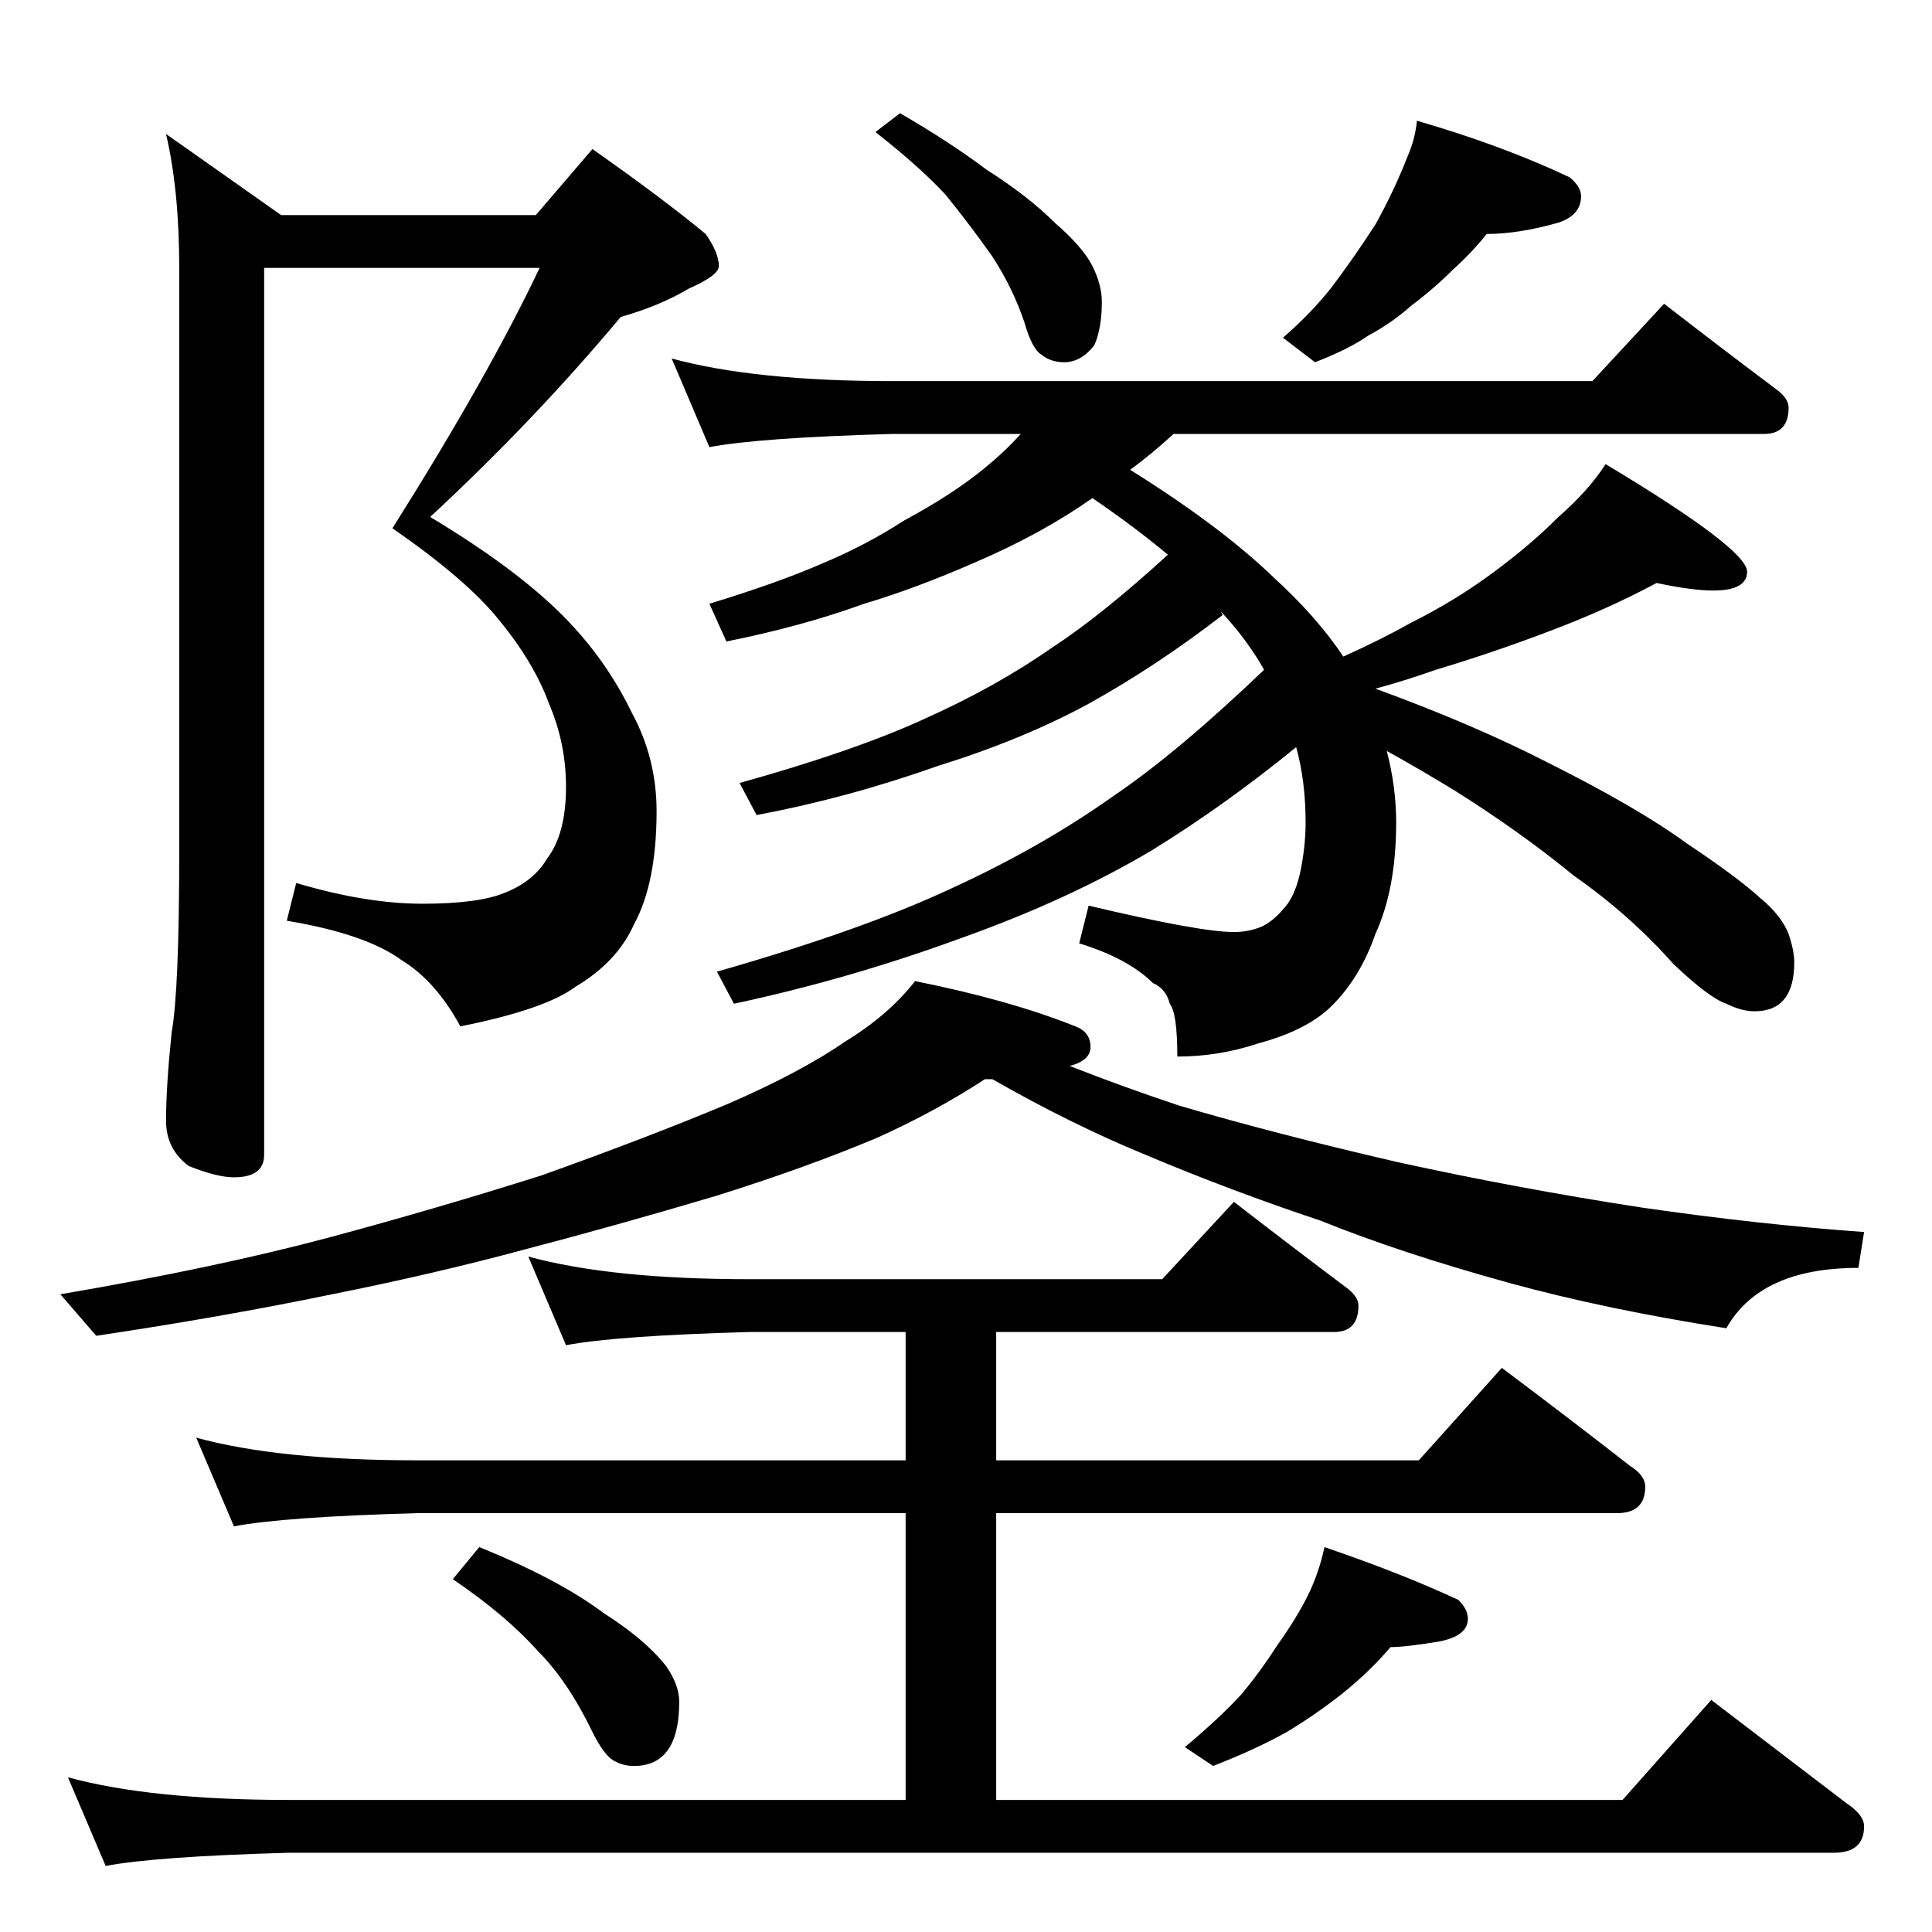<?xml version="1.0" standalone="no"?>
<!DOCTYPE svg PUBLIC "-//W3C//DTD SVG 1.1//EN" "http://www.w3.org/Graphics/SVG/1.1/DTD/svg11.dtd" >
<svg xmlns="http://www.w3.org/2000/svg" xmlns:xlink="http://www.w3.org/1999/xlink" version="1.1" viewBox="0 -204 1024 1024">
  <g transform="matrix(1 0 0 -1 0 820)">
   <path fill="currentColor"
d="M284 910l30 35q37 -26 60 -45q7 -10 7 -17q0 -5 -16 -12q-15 -9 -36 -15q-46 -55 -101 -106q45 -27 70 -52q23 -23 37 -52q13 -24 13 -52q0 -38 -12 -60q-9 -20 -31 -33q-16 -12 -61 -21q-13 24 -31 35q-19 14 -61 21l5 20q37 -11 67 -11t44 6q15 6 22 18q10 13 10 38
q0 23 -9 44q-8 22 -27 45q-17 21 -56 48q51 81 78 138h-146v-470q0 -12 -16 -12q-9 0 -24 6q-12 9 -12 24q0 18 3 47q4 22 4 97v308q0 41 -7 71l61 -43h135zM477 964q26 -15 46 -30q22 -14 36 -28q15 -13 20 -23t5 -19q0 -14 -4 -23q-7 -9 -16 -9q-7 0 -12 4q-5 3 -9 17
q-6 18 -17 35q-12 17 -25 33q-14 15 -37 33zM751 960q45 -13 81 -30q6 -5 6 -10q0 -10 -12 -14q-21 -6 -38 -6q-8 -10 -18 -19q-10 -10 -22 -19q-10 -9 -23 -16q-10 -7 -28 -14l-17 13q15 13 26 27q12 16 23 33q10 18 17 36q4 9 5 19zM356 834q44 -12 117 -12h371l38 41
q31 -24 59 -45q7 -5 7 -10q0 -14 -13 -14h-313q-12 -11 -23 -19q48 -30 76 -57q23 -21 37 -42q20 9 36 18q24 12 44 27q19 14 34 29q16 14 25 28q75 -45 75 -57q0 -10 -18 -10q-11 0 -30 4q-26 -14 -58 -26q-29 -11 -59 -20q-17 -6 -32 -10q52 -19 91 -39q48 -24 74 -43
q27 -18 39 -29q11 -9 15 -19q3 -9 3 -15q0 -26 -21 -26q-7 0 -15 4q-9 3 -28 21q-23 26 -53 47q-28 23 -63 45q-18 11 -36 21q5 -19 5 -38q0 -35 -11 -59q-8 -23 -23 -38q-13 -13 -39 -20q-21 -7 -43 -7q0 23 -4 28q-2 8 -9 11q-13 13 -39 21l5 20q59 -14 77 -14q8 0 15 3
q6 3 11 9q6 6 9 19q3 14 3 27q0 22 -5 40q-38 -31 -77 -55q-44 -26 -100 -46q-60 -22 -121 -35l-9 17q77 22 124 44q48 22 86 49q34 23 80 67q-9 16 -23 31l1 -2q-35 -27 -71 -47q-35 -19 -80 -33q-48 -17 -96 -26l-9 17q61 17 98 34q38 17 68 38q26 17 61 49q-18 15 -40 30
q-27 -19 -62 -34q-32 -14 -59 -22q-33 -12 -73 -20l-9 20q36 11 59 21q24 10 44 23q26 14 43 28q11 9 19 18h-68q-71 -2 -97 -7zM485 504q50 -10 85 -24q8 -3 8 -11q0 -7 -11 -10q28 -11 58 -21q51 -15 116 -30q64 -14 129 -24q62 -9 118 -13l-3 -19q-52 0 -70 -32
q-64 10 -115 24q-58 16 -100 33q-48 16 -93 35q-39 16 -81 40h-4q-26 -17 -57 -31q-38 -16 -86 -31q-54 -16 -100 -28q-48 -13 -103 -24q-58 -12 -125 -22l-19 22q82 14 142 30q56 15 113 33q56 20 99 38q39 17 62 33q23 14 37 32zM280 358q44 -12 117 -12h219l38 41
q31 -24 59 -45q7 -5 7 -10q0 -14 -13 -14h-179v-68h224l44 49q36 -27 68 -52q8 -5 8 -11q0 -14 -15 -14h-329v-152h332l47 53l72 -55q9 -6 9 -12q0 -14 -16 -14h-819q-71 -2 -97 -7l-20 47q44 -12 117 -12h327v152h-259q-71 -2 -97 -7l-20 47q44 -12 117 -12h259v68h-83
q-71 -2 -97 -7zM254 204q42 -17 66 -35q22 -14 33 -28q7 -10 7 -19q0 -34 -24 -34q-6 0 -11 3t-11 15q-13 27 -29 43q-17 19 -45 38zM702 204q41 -14 71 -28q5 -5 5 -10q0 -9 -15 -12q-18 -3 -26 -3q-11 -13 -26 -25q-14 -11 -29 -20q-16 -9 -39 -18l-15 10q18 15 30 28
q10 12 19 26q10 14 16 26t9 26z" />
  </g>

</svg>
